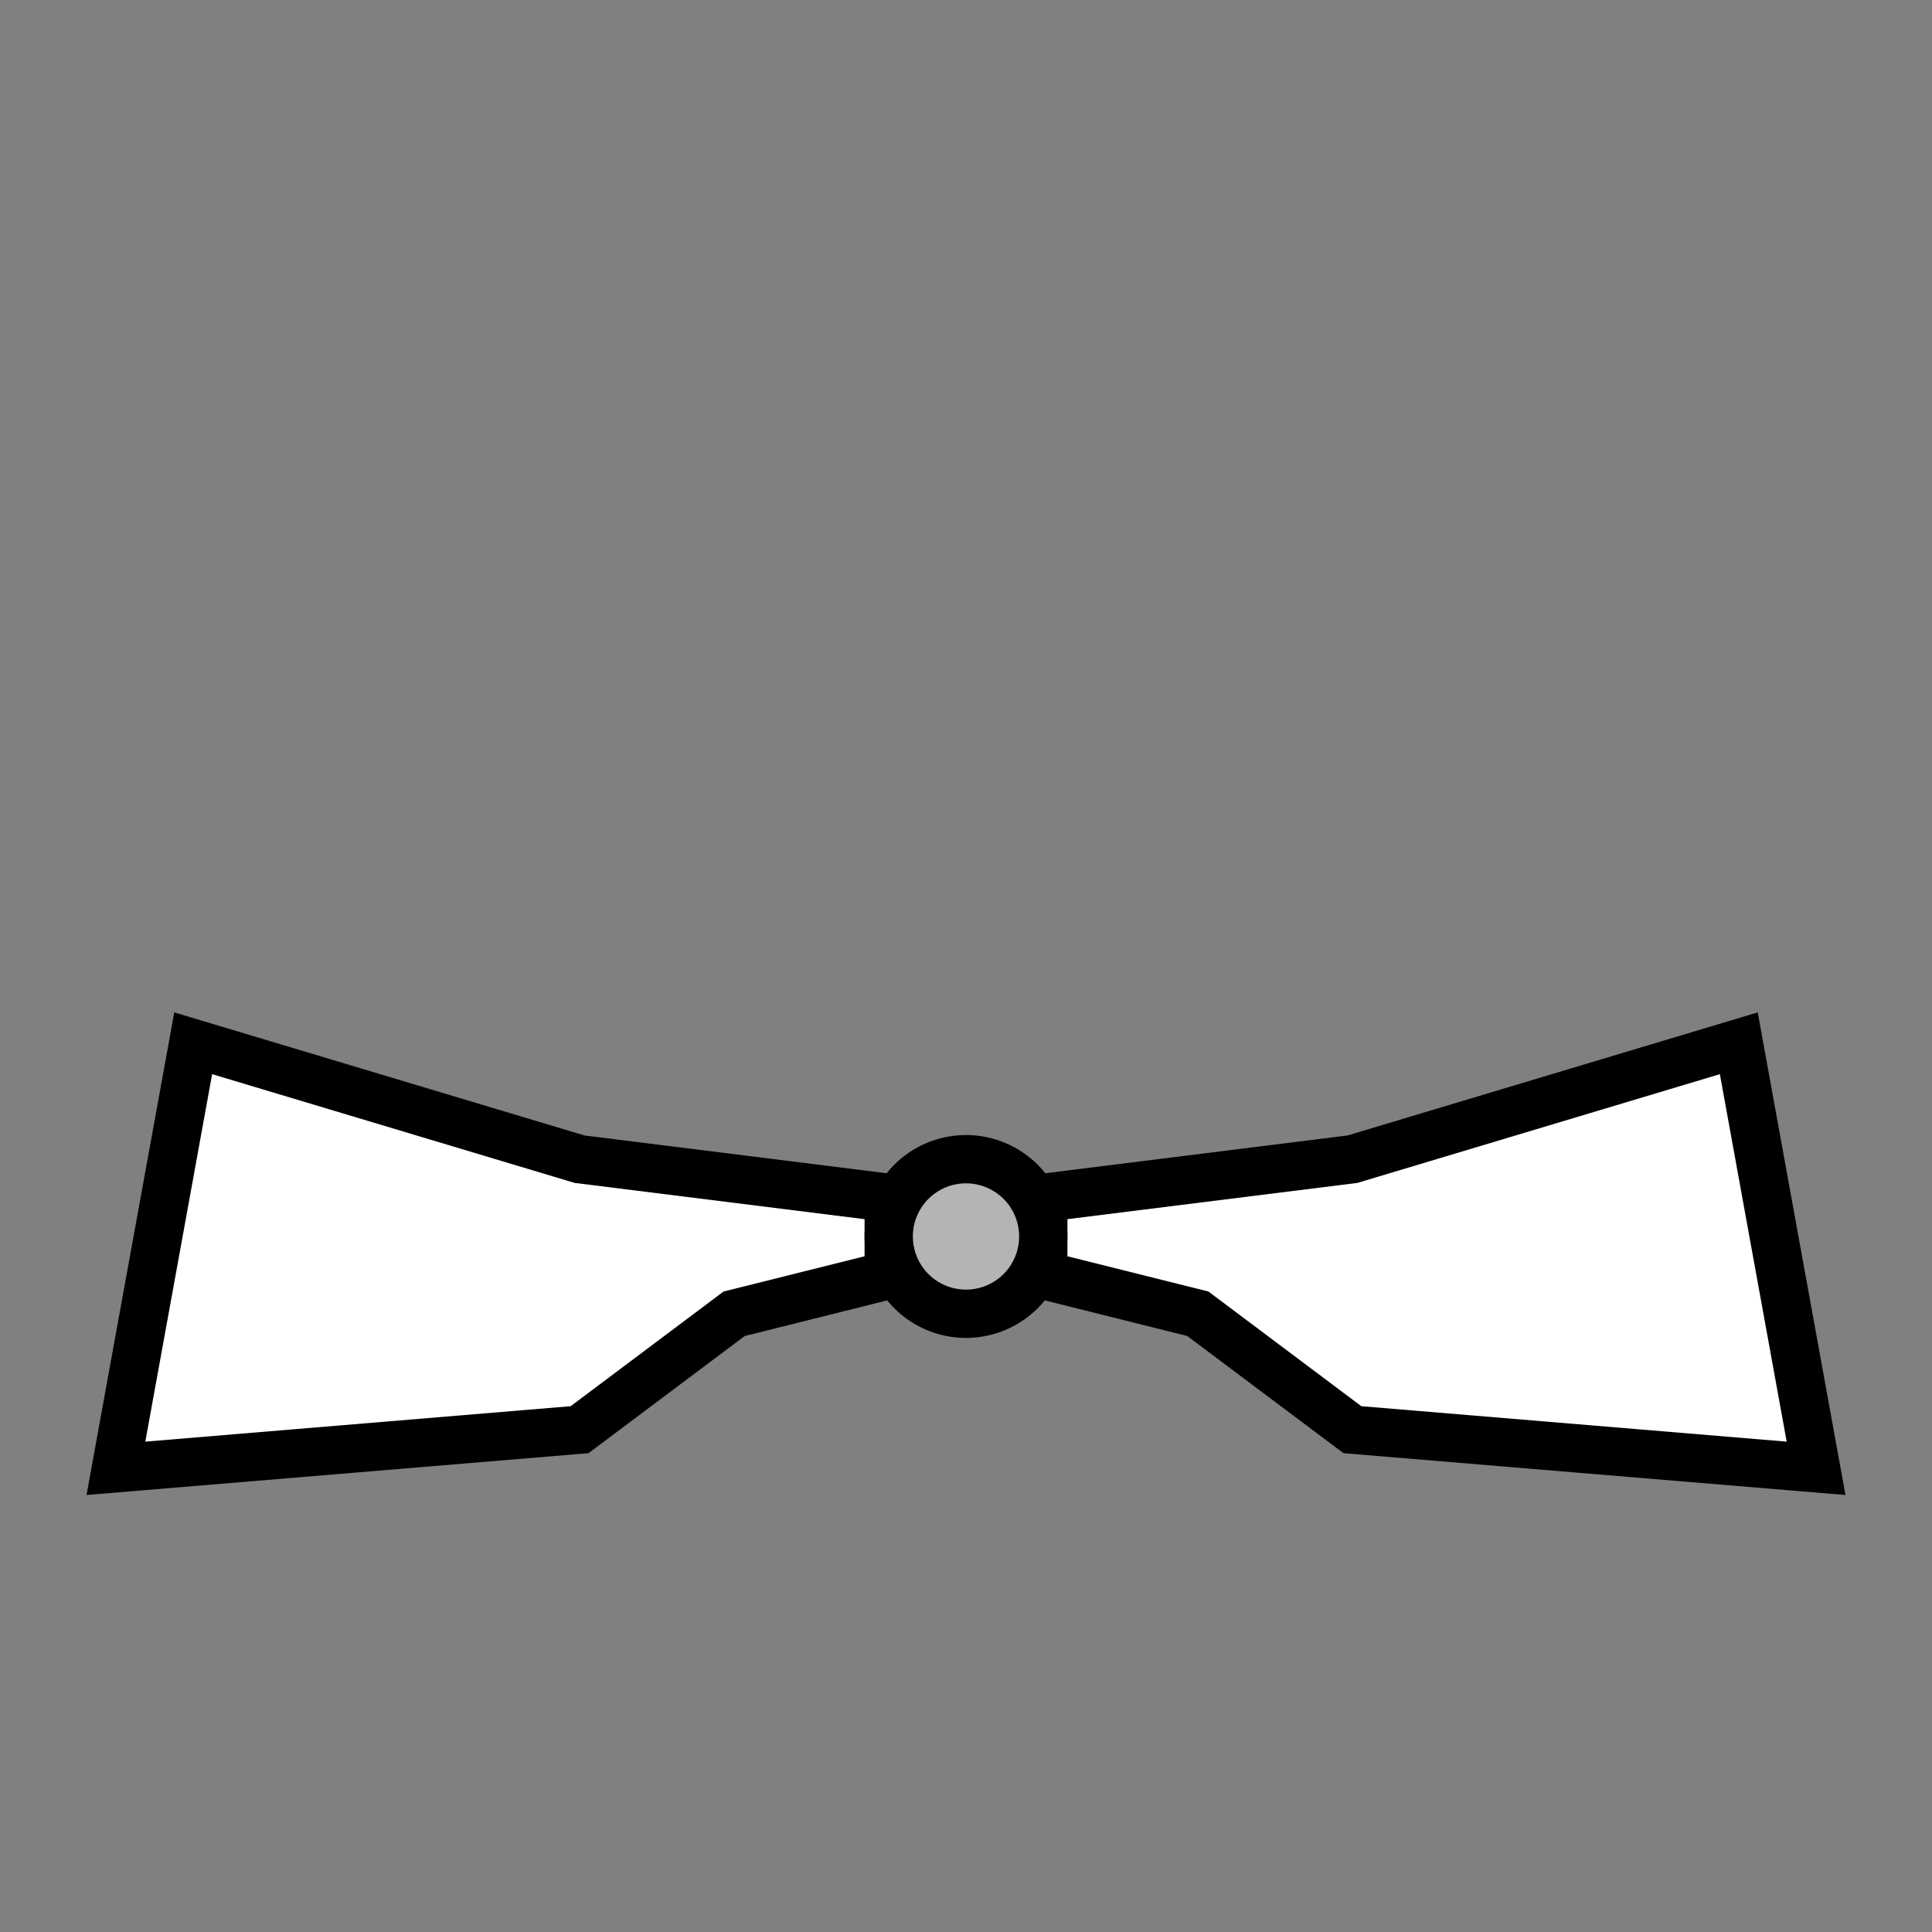 <!--?xml version="1.0" encoding="UTF-8" standalone="no"?--><!-- Created with Inkscape (http://www.inkscape.org/) --><svg xmlns:dc="http://purl.org/dc/elements/1.1/" xmlns:cc="http://creativecommons.org/ns#" xmlns:rdf="http://www.w3.org/1999/02/22-rdf-syntax-ns#" xmlns:svg="http://www.w3.org/2000/svg" xmlns="http://www.w3.org/2000/svg" xmlns:sodipodi="http://sodipodi.sourceforge.net/DTD/sodipodi-0.dtd" xmlns:inkscape="http://www.inkscape.org/namespaces/inkscape" width="100%" height="100%" viewBox="0 0 90 90" id="svg2" version="1.1" inkscape:version="0.48.4 r9939" sodipodi:docname="simple-collar.svg" class="simple-collar" data-z="700" data-slots="collar" data-tags="collar">
  <rect x="0" y="0" width="90" height="90" fill="#808080" stroke="none"/>
  <defs id="defs4">
    <inkscape:path-effect effect="sketch" id="path-effect5121-4" is_visible="true" nbiter_approxstrokes="3" strokelength="1" strokelength_rdm="0;1" strokeoverlap="0.1" strokeoverlap_rdm="0;1" ends_tolerance="0.9;1" parallel_offset="0.9;1" tremble_size="1.5;1" tremble_frequency="0.01" nbtangents="0" tgt_places_rdmness="1;1" tgtscale="10.5" tgtlength="100" tgtlength_rdm="0.1;1"/>
    <inkscape:path-effect effect="sketch" id="path-effect5121-7" is_visible="true" nbiter_approxstrokes="3" strokelength="1" strokelength_rdm="0;1" strokeoverlap="0.1" strokeoverlap_rdm="0;1" ends_tolerance="0.9;1" parallel_offset="0.9;1" tremble_size="1.5;1" tremble_frequency="0.01" nbtangents="0" tgt_places_rdmness="1;1" tgtscale="10.5" tgtlength="100" tgtlength_rdm="0.1;1"/>
  </defs>
  <sodipodi:namedview id="base" pagecolor="#ffffff" bordercolor="#666666" borderopacity="1.0" inkscape:pageopacity="0.0" inkscape:pageshadow="2" inkscape:zoom="2.8222064" inkscape:cx="164.2456" inkscape:cy="93.016733" inkscape:document-units="in" inkscape:current-layer="svg2" showgrid="false" units="in" inkscape:window-width="1920" inkscape:window-height="1017" inkscape:window-x="-8" inkscape:window-y="-8" inkscape:window-maximized="1">
    <inkscape:grid type="xygrid" id="grid2994" empspacing="5" visible="true" enabled="true" snapvisiblegridlinesonly="true" units="in" spacingx="0.014in" spacingy="0.014in"/>
  </sodipodi:namedview>
  <g inkscape:label="collar" inkscape:groupmode="layer" id="layer1" class="body" transform="translate(0,-962.36)" style="display:inline">
    <path sodipodi:nodetypes="cccccccc" inkscape:connector-curvature="0" id="path3936-7" d="m 41.4,1018.16 -14.4,-1.8 -18,-5.4 -3.6,19.8 21.6,-1.8 7.2,-5.4 7.2,-1.8 z" style="fill:#ffffff;fill-opacity:1;stroke:#000000;stroke-width:2.25;stroke-linecap:butt;stroke-linejoin:miter;stroke-miterlimit:4;stroke-opacity:1;stroke-dasharray:none"/>
    <path sodipodi:nodetypes="cccccccc" inkscape:connector-curvature="0" id="path3936-5-6" d="m 48.6,1018.16 14.4,-1.8 18,-5.4 3.6,19.8 -21.6,-1.8 -7.2,-5.4 -7.2,-1.8 z" style="fill:#ffffff;fill-opacity:1;stroke:#000000;stroke-width:2.25;stroke-linecap:butt;stroke-linejoin:miter;stroke-miterlimit:4;stroke-opacity:1;stroke-dasharray:none"/>
  </g>
  <g inkscape:groupmode="layer" id="layer2" inkscape:label="clasp" class="clasp">
    <path transform="translate(-9.5367433e-8,-90)" d="m 48.6,147.6 a 3.6,3.6 0 1 1 -7.2,0 3.6,3.6 0 1 1 7.2,0 z" sodipodi:ry="3.5999999" sodipodi:rx="3.5999999" sodipodi:cy="147.60001" sodipodi:cx="45" id="path3934-1" style="fill:#b4b4b4;fill-opacity:1;stroke:#000000;stroke-width:2.25;stroke-linecap:square;stroke-miterlimit:4;stroke-opacity:1;stroke-dasharray:none;stroke-dashoffset:0;display:inline" sodipodi:type="arc"/>
  </g>
</svg>
